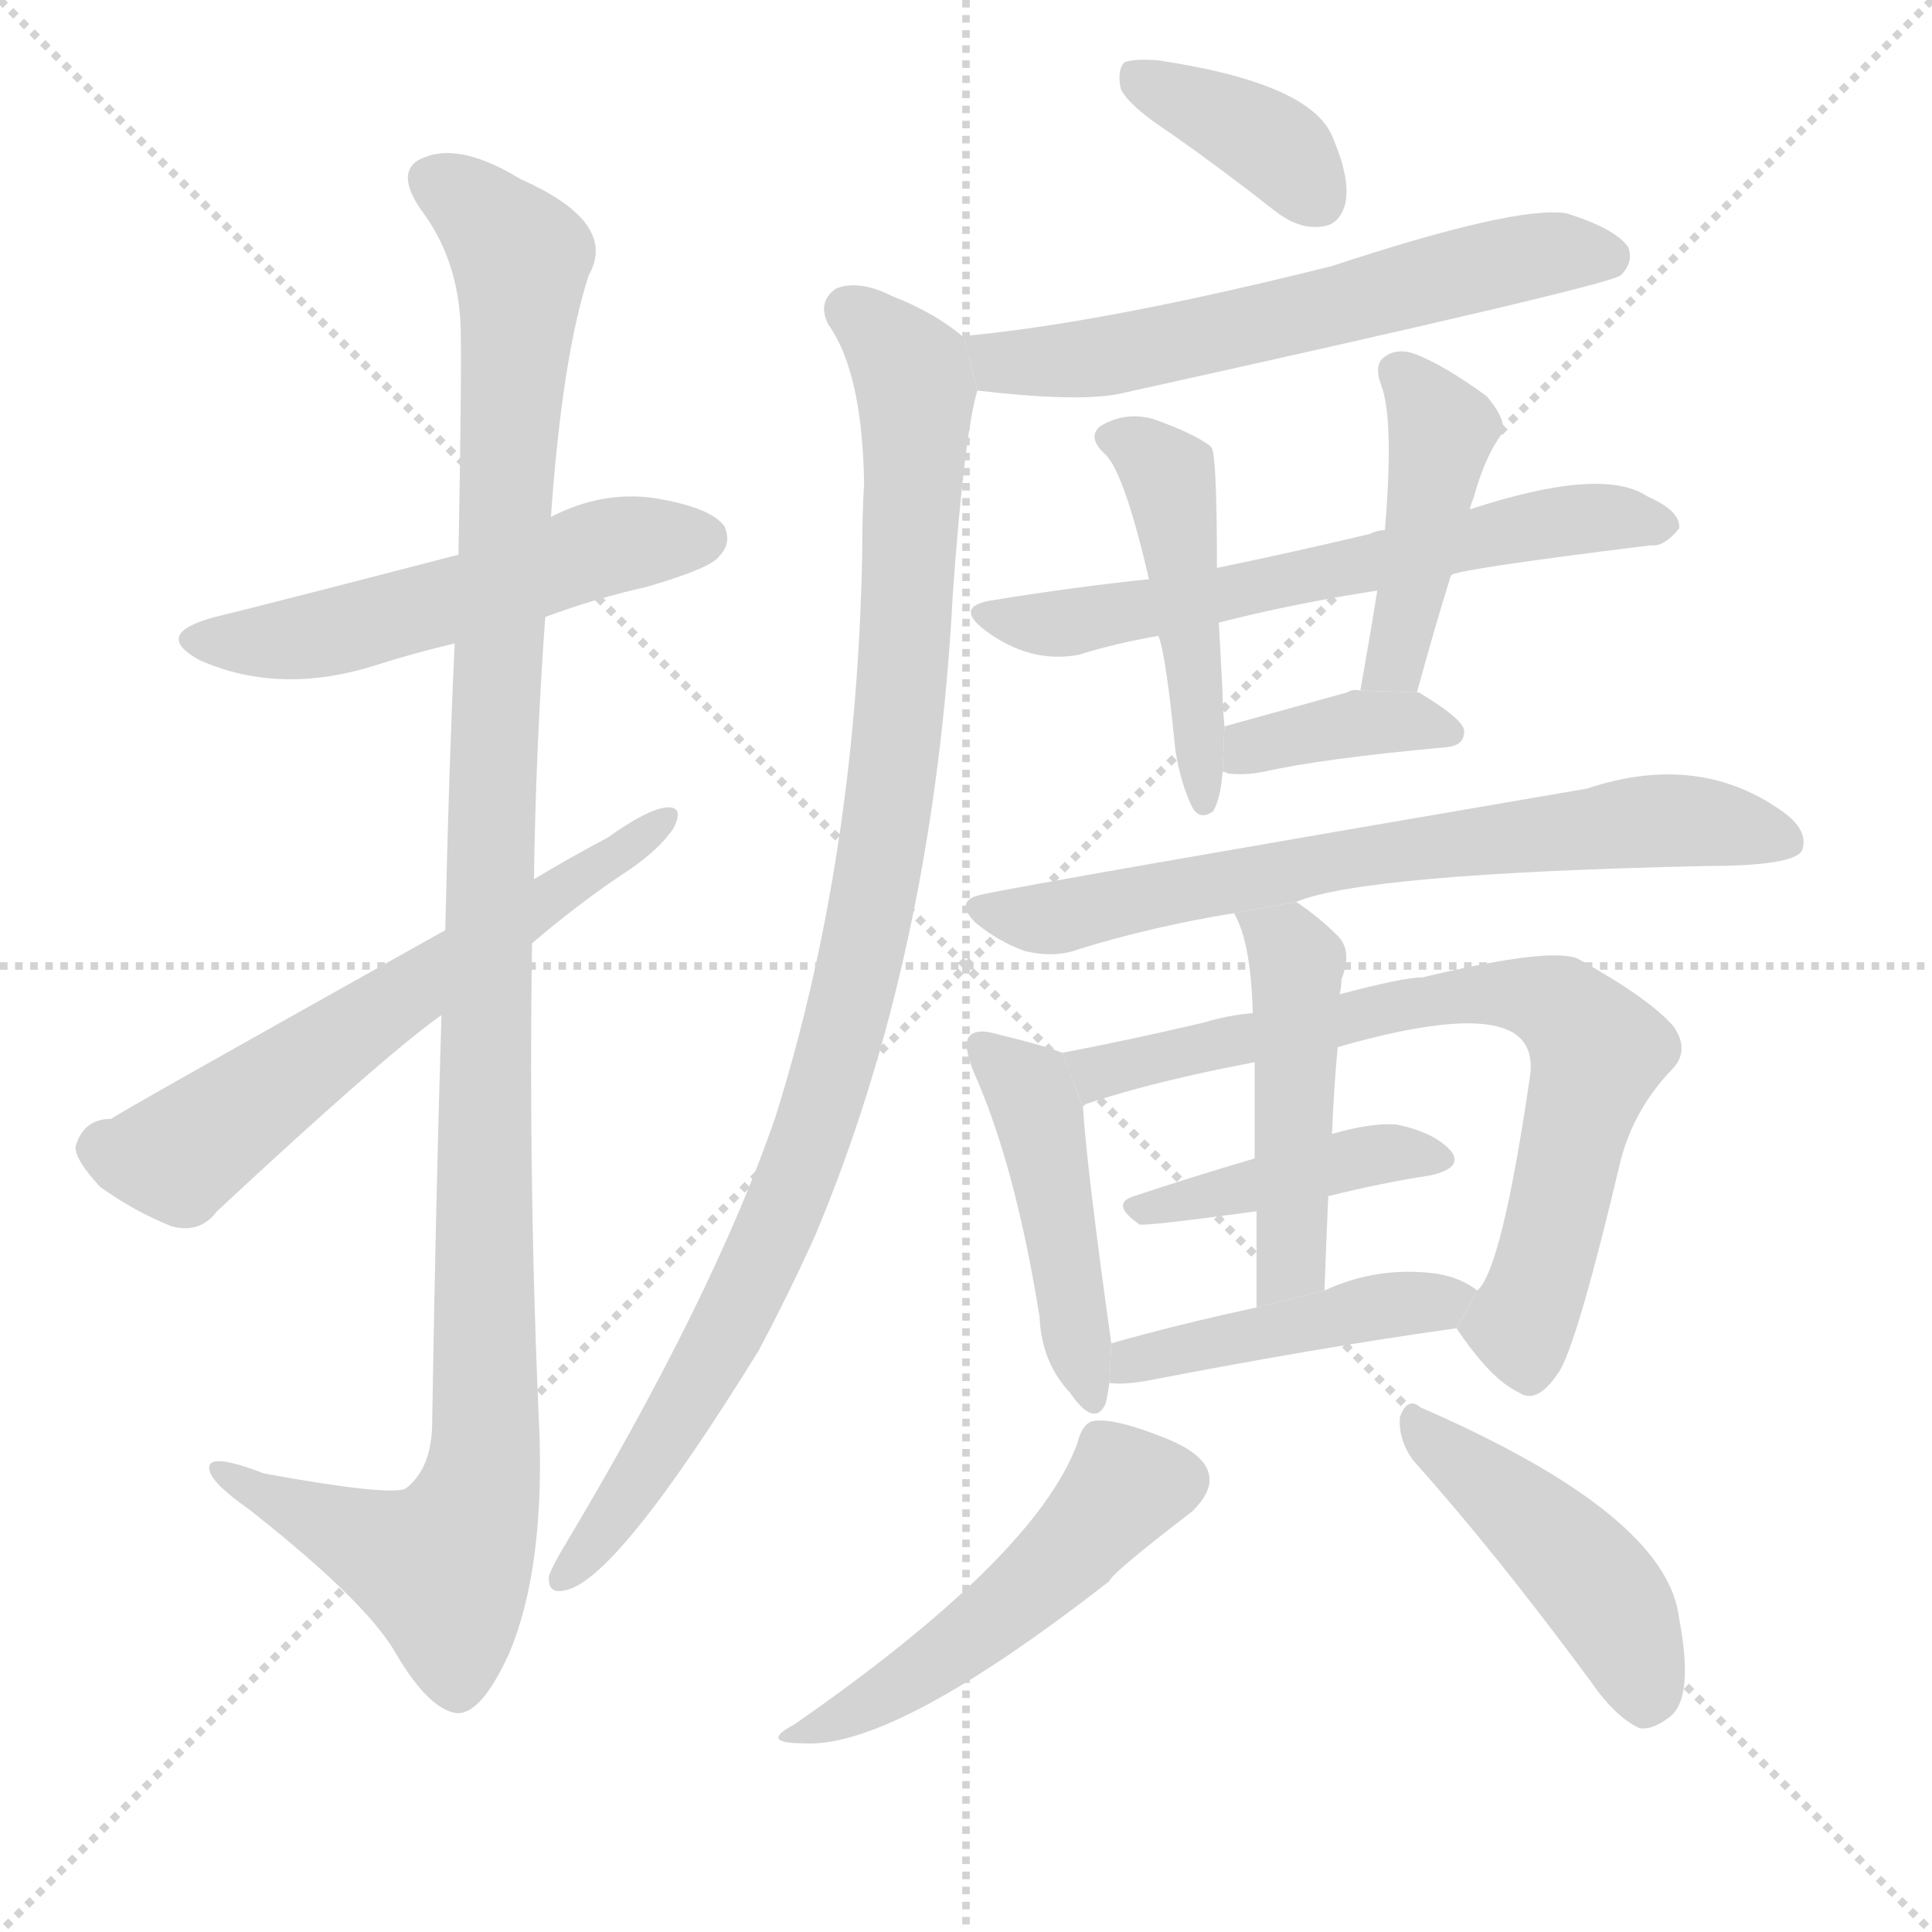 <svg version="1.1" viewBox="0 0 1024 1024" xmlns="http://www.w3.org/2000/svg">
  <g stroke="lightgray" stroke-dasharray="1,1" stroke-width="1" transform="scale(4, 4)">
    <line x1="0" y1="0" x2="256" y2="256"></line>
    <line x1="256" y1="0" x2="0" y2="256"></line>
    <line x1="128" y1="0" x2="128" y2="256"></line>
    <line x1="0" y1="128" x2="256" y2="128"></line>
  </g>
  <g transform="scale(1, -1) translate(0, -900)">
    <style scoped="true" type="text/css">
      
        @keyframes keyframes0 {
          from {
            stroke: blue;
            stroke-dashoffset: 529;
            stroke-width: 128;
          }
          63% {
            animation-timing-function: step-end;
            stroke: blue;
            stroke-dashoffset: 0;
            stroke-width: 128;
          }
          to {
            stroke: black;
            stroke-width: 1024;
          }
        }
        #make-me-a-hanzi-animation-0 {
          animation: keyframes0 0.681s both;
          animation-delay: 0s;
          animation-timing-function: linear;
        }
      
        @keyframes keyframes1 {
          from {
            stroke: blue;
            stroke-dashoffset: 1142;
            stroke-width: 128;
          }
          79% {
            animation-timing-function: step-end;
            stroke: blue;
            stroke-dashoffset: 0;
            stroke-width: 128;
          }
          to {
            stroke: black;
            stroke-width: 1024;
          }
        }
        #make-me-a-hanzi-animation-1 {
          animation: keyframes1 1.179s both;
          animation-delay: 0.681s;
          animation-timing-function: linear;
        }
      
        @keyframes keyframes2 {
          from {
            stroke: blue;
            stroke-dashoffset: 611;
            stroke-width: 128;
          }
          67% {
            animation-timing-function: step-end;
            stroke: blue;
            stroke-dashoffset: 0;
            stroke-width: 128;
          }
          to {
            stroke: black;
            stroke-width: 1024;
          }
        }
        #make-me-a-hanzi-animation-2 {
          animation: keyframes2 0.747s both;
          animation-delay: 1.86s;
          animation-timing-function: linear;
        }
      
        @keyframes keyframes3 {
          from {
            stroke: blue;
            stroke-dashoffset: 375;
            stroke-width: 128;
          }
          55% {
            animation-timing-function: step-end;
            stroke: blue;
            stroke-dashoffset: 0;
            stroke-width: 128;
          }
          to {
            stroke: black;
            stroke-width: 1024;
          }
        }
        #make-me-a-hanzi-animation-3 {
          animation: keyframes3 0.555s both;
          animation-delay: 2.607s;
          animation-timing-function: linear;
        }
      
        @keyframes keyframes4 {
          from {
            stroke: blue;
            stroke-dashoffset: 599;
            stroke-width: 128;
          }
          66% {
            animation-timing-function: step-end;
            stroke: blue;
            stroke-dashoffset: 0;
            stroke-width: 128;
          }
          to {
            stroke: black;
            stroke-width: 1024;
          }
        }
        #make-me-a-hanzi-animation-4 {
          animation: keyframes4 0.737s both;
          animation-delay: 3.162s;
          animation-timing-function: linear;
        }
      
        @keyframes keyframes5 {
          from {
            stroke: blue;
            stroke-dashoffset: 982;
            stroke-width: 128;
          }
          76% {
            animation-timing-function: step-end;
            stroke: blue;
            stroke-dashoffset: 0;
            stroke-width: 128;
          }
          to {
            stroke: black;
            stroke-width: 1024;
          }
        }
        #make-me-a-hanzi-animation-5 {
          animation: keyframes5 1.049s both;
          animation-delay: 3.9s;
          animation-timing-function: linear;
        }
      
        @keyframes keyframes6 {
          from {
            stroke: blue;
            stroke-dashoffset: 620;
            stroke-width: 128;
          }
          67% {
            animation-timing-function: step-end;
            stroke: blue;
            stroke-dashoffset: 0;
            stroke-width: 128;
          }
          to {
            stroke: black;
            stroke-width: 1024;
          }
        }
        #make-me-a-hanzi-animation-6 {
          animation: keyframes6 0.755s both;
          animation-delay: 4.949s;
          animation-timing-function: linear;
        }
      
        @keyframes keyframes7 {
          from {
            stroke: blue;
            stroke-dashoffset: 460;
            stroke-width: 128;
          }
          60% {
            animation-timing-function: step-end;
            stroke: blue;
            stroke-dashoffset: 0;
            stroke-width: 128;
          }
          to {
            stroke: black;
            stroke-width: 1024;
          }
        }
        #make-me-a-hanzi-animation-7 {
          animation: keyframes7 0.624s both;
          animation-delay: 5.703s;
          animation-timing-function: linear;
        }
      
        @keyframes keyframes8 {
          from {
            stroke: blue;
            stroke-dashoffset: 432;
            stroke-width: 128;
          }
          58% {
            animation-timing-function: step-end;
            stroke: blue;
            stroke-dashoffset: 0;
            stroke-width: 128;
          }
          to {
            stroke: black;
            stroke-width: 1024;
          }
        }
        #make-me-a-hanzi-animation-8 {
          animation: keyframes8 0.602s both;
          animation-delay: 6.328s;
          animation-timing-function: linear;
        }
      
        @keyframes keyframes9 {
          from {
            stroke: blue;
            stroke-dashoffset: 375;
            stroke-width: 128;
          }
          55% {
            animation-timing-function: step-end;
            stroke: blue;
            stroke-dashoffset: 0;
            stroke-width: 128;
          }
          to {
            stroke: black;
            stroke-width: 1024;
          }
        }
        #make-me-a-hanzi-animation-9 {
          animation: keyframes9 0.555s both;
          animation-delay: 6.929s;
          animation-timing-function: linear;
        }
      
        @keyframes keyframes10 {
          from {
            stroke: blue;
            stroke-dashoffset: 686;
            stroke-width: 128;
          }
          69% {
            animation-timing-function: step-end;
            stroke: blue;
            stroke-dashoffset: 0;
            stroke-width: 128;
          }
          to {
            stroke: black;
            stroke-width: 1024;
          }
        }
        #make-me-a-hanzi-animation-10 {
          animation: keyframes10 0.808s both;
          animation-delay: 7.485s;
          animation-timing-function: linear;
        }
      
        @keyframes keyframes11 {
          from {
            stroke: blue;
            stroke-dashoffset: 454;
            stroke-width: 128;
          }
          60% {
            animation-timing-function: step-end;
            stroke: blue;
            stroke-dashoffset: 0;
            stroke-width: 128;
          }
          to {
            stroke: black;
            stroke-width: 1024;
          }
        }
        #make-me-a-hanzi-animation-11 {
          animation: keyframes11 0.619s both;
          animation-delay: 8.293s;
          animation-timing-function: linear;
        }
      
        @keyframes keyframes12 {
          from {
            stroke: blue;
            stroke-dashoffset: 721;
            stroke-width: 128;
          }
          70% {
            animation-timing-function: step-end;
            stroke: blue;
            stroke-dashoffset: 0;
            stroke-width: 128;
          }
          to {
            stroke: black;
            stroke-width: 1024;
          }
        }
        #make-me-a-hanzi-animation-12 {
          animation: keyframes12 0.837s both;
          animation-delay: 8.912s;
          animation-timing-function: linear;
        }
      
        @keyframes keyframes13 {
          from {
            stroke: blue;
            stroke-dashoffset: 415;
            stroke-width: 128;
          }
          57% {
            animation-timing-function: step-end;
            stroke: blue;
            stroke-dashoffset: 0;
            stroke-width: 128;
          }
          to {
            stroke: black;
            stroke-width: 1024;
          }
        }
        #make-me-a-hanzi-animation-13 {
          animation: keyframes13 0.588s both;
          animation-delay: 9.749s;
          animation-timing-function: linear;
        }
      
        @keyframes keyframes14 {
          from {
            stroke: blue;
            stroke-dashoffset: 472;
            stroke-width: 128;
          }
          61% {
            animation-timing-function: step-end;
            stroke: blue;
            stroke-dashoffset: 0;
            stroke-width: 128;
          }
          to {
            stroke: black;
            stroke-width: 1024;
          }
        }
        #make-me-a-hanzi-animation-14 {
          animation: keyframes14 0.634s both;
          animation-delay: 10.337s;
          animation-timing-function: linear;
        }
      
        @keyframes keyframes15 {
          from {
            stroke: blue;
            stroke-dashoffset: 444;
            stroke-width: 128;
          }
          59% {
            animation-timing-function: step-end;
            stroke: blue;
            stroke-dashoffset: 0;
            stroke-width: 128;
          }
          to {
            stroke: black;
            stroke-width: 1024;
          }
        }
        #make-me-a-hanzi-animation-15 {
          animation: keyframes15 0.611s both;
          animation-delay: 10.971s;
          animation-timing-function: linear;
        }
      
        @keyframes keyframes16 {
          from {
            stroke: blue;
            stroke-dashoffset: 498;
            stroke-width: 128;
          }
          62% {
            animation-timing-function: step-end;
            stroke: blue;
            stroke-dashoffset: 0;
            stroke-width: 128;
          }
          to {
            stroke: black;
            stroke-width: 1024;
          }
        }
        #make-me-a-hanzi-animation-16 {
          animation: keyframes16 0.655s both;
          animation-delay: 11.582s;
          animation-timing-function: linear;
        }
      
        @keyframes keyframes17 {
          from {
            stroke: blue;
            stroke-dashoffset: 452;
            stroke-width: 128;
          }
          60% {
            animation-timing-function: step-end;
            stroke: blue;
            stroke-dashoffset: 0;
            stroke-width: 128;
          }
          to {
            stroke: black;
            stroke-width: 1024;
          }
        }
        #make-me-a-hanzi-animation-17 {
          animation: keyframes17 0.618s both;
          animation-delay: 12.237s;
          animation-timing-function: linear;
        }
      
    </style>
    
      <path d="M 289 573 Q 316 583 343 589 Q 377 599 381 605 Q 388 612 384 621 Q 377 631 347 636 Q 319 640 292 626 L 243 606 Q 135 578 114 573 Q 80 564 106 550 Q 149 531 201 548 Q 220 554 241 559 L 289 573 Z" fill="lightgray"></path>
    
      <path d="M 234 362 Q 231 266 229 143 Q 228 121 215 111 Q 206 107 140 119 Q 109 131 111 121 Q 112 114 132 100 Q 193 52 209 25 Q 227 -6 242 -8 Q 255 -9 270 24 Q 288 67 286 138 Q 280 270 282 400 L 283 434 Q 284 504 289 573 L 292 626 Q 298 711 312 754 Q 328 782 276 805 Q 245 824 226 817 Q 208 811 223 789 Q 242 764 244 730 Q 245 715 243 606 L 241 559 Q 238 496 236 407 L 234 362 Z" fill="lightgray"></path>
    
      <path d="M 236 407 Q 59 308 59 307 Q 44 307 40 292 Q 40 285 53 271 Q 71 258 91 250 Q 106 246 115 258 Q 203 340 234 362 L 282 400 Q 304 419 329 436 Q 348 448 357 461 Q 363 473 353 472 Q 343 471 322 456 Q 303 446 283 434 L 236 407 Z" fill="lightgray"></path>
    
      <path d="M 621 829 Q 648 810 676 788 Q 689 778 701 780 Q 710 781 713 792 Q 716 805 706 828 Q 694 856 614 868 Q 601 869 596 867 Q 592 863 594 853 Q 598 844 621 829 Z" fill="lightgray"></path>
    
      <path d="M 518 693 Q 569 687 592 691 Q 850 748 859 754 Q 866 761 863 769 Q 856 779 830 787 Q 803 791 706 759 Q 586 729 512 722 Q 511 722 511 721 L 518 693 Z" fill="lightgray"></path>
    
      <path d="M 511 721 Q 496 734 473 743 Q 455 752 443 747 Q 433 740 439 728 Q 457 703 458 644 Q 457 628 457 607 Q 454 445 411 308 Q 378 212 297 77 Q 293 70 291 65 Q 290 55 299 57 Q 326 61 402 184 Q 417 212 432 245 Q 495 395 505 585 Q 511 669 518 693 L 511 721 Z" fill="lightgray"></path>
    
      <path d="M 769 595 Q 770 598 875 611 Q 882 610 890 620 Q 891 629 873 637 Q 849 653 779 630 L 734 619 Q 730 619 726 617 Q 684 607 645 599 L 609 593 Q 570 589 527 582 Q 505 579 522 566 Q 546 548 572 553 Q 591 559 614 563 L 646 570 Q 685 580 730 587 L 769 595 Z" fill="lightgray"></path>
    
      <path d="M 645 599 Q 645 660 642 663 L 641 664 Q 631 671 611 678 Q 596 682 583 674 Q 576 668 586 659 Q 596 649 609 593 L 614 563 Q 618 553 623 502 Q 626 484 632 472 Q 636 465 643 470 Q 647 477 648 491 L 649 515 Q 648 525 648 533 Q 647 552 646 570 L 645 599 Z" fill="lightgray"></path>
    
      <path d="M 751 533 Q 760 566 769 595 L 779 630 Q 780 634 781 636 Q 787 658 796 670 Q 799 677 788 690 Q 766 706 751 712 Q 741 716 734 711 Q 728 707 732 696 Q 739 678 734 619 L 730 587 Q 726 562 721 534 L 751 533 Z" fill="lightgray"></path>
    
      <path d="M 648 491 Q 649 491 651 490 Q 660 489 670 491 Q 701 498 767 504 Q 776 505 776 512 Q 777 518 752 533 L 751 533 L 721 534 Q 717 535 714 533 Q 678 523 649 515 L 648 491 Z" fill="lightgray"></path>
    
      <path d="M 687 422 Q 723 437 904 441 Q 950 441 955 449 Q 959 459 946 469 Q 901 502 841 482 Q 543 431 521 426 Q 505 423 517 411 Q 529 401 543 396 Q 559 392 572 397 Q 611 409 654 416 L 687 422 Z" fill="lightgray"></path>
    
      <path d="M 563 342 Q 553 346 528 352 Q 518 355 514 351 Q 510 347 516 332 Q 538 283 551 202 Q 552 178 567 162 Q 580 143 586 156 Q 587 160 588 167 L 589 188 Q 576 281 574 313 L 563 342 Z" fill="lightgray"></path>
    
      <path d="M 772 196 Q 790 169 805 162 Q 815 155 827 174 Q 837 192 859 285 Q 866 312 886 333 Q 896 343 887 356 Q 874 371 836 392 Q 821 398 754 382 Q 744 382 710 373 L 664 363 Q 651 362 638 358 Q 595 348 563 342 L 574 313 Q 574 314 576 315 Q 612 327 665 337 L 709 345 Q 782 366 803 352 Q 813 345 811 330 Q 796 227 783 216 L 772 196 Z" fill="lightgray"></path>
    
      <path d="M 704 266 Q 732 273 758 277 Q 776 281 769 290 Q 760 300 740 304 Q 727 305 706 299 L 665 286 Q 631 276 601 266 Q 588 262 604 251 Q 607 250 666 258 L 704 266 Z" fill="lightgray"></path>
    
      <path d="M 710 373 Q 711 377 711 381 Q 717 396 709 404 Q 699 414 687 422 L 654 416 Q 663 401 664 363 L 665 337 Q 665 318 665 286 L 666 258 Q 666 236 666 207 L 702 216 Q 703 243 704 266 L 706 299 Q 707 324 709 345 L 710 373 Z" fill="lightgray"></path>
    
      <path d="M 588 167 Q 595 166 607 168 Q 700 186 772 196 L 783 216 Q 774 223 761 225 Q 730 229 702 216 L 666 207 Q 624 198 589 188 L 588 167 Z" fill="lightgray"></path>
    
      <path d="M 571 135 Q 549 75 421 -14 Q 402 -24 426 -24 Q 474 -27 588 62 Q 589 66 632 99 Q 642 109 641 117 Q 640 129 617 138 Q 592 148 581 147 Q 574 147 571 135 Z" fill="lightgray"></path>
    
      <path d="M 749 126 Q 792 78 843 9 Q 856 -10 869 -16 Q 876 -17 885 -10 Q 898 0 890 42 Q 884 97 753 154 Q 746 160 742 149 Q 741 137 749 126 Z" fill="lightgray"></path>
    
    
      <clipPath id="make-me-a-hanzi-clip-0">
        <path d="M 289 573 Q 316 583 343 589 Q 377 599 381 605 Q 388 612 384 621 Q 377 631 347 636 Q 319 640 292 626 L 243 606 Q 135 578 114 573 Q 80 564 106 550 Q 149 531 201 548 Q 220 554 241 559 L 289 573 Z"></path>
      </clipPath>
      <path clip-path="url(#make-me-a-hanzi-clip-0)" d="M 107 562 L 158 561 L 253 585 L 316 608 L 373 615" fill="none" id="make-me-a-hanzi-animation-0" stroke-dasharray="401 802" stroke-linecap="round"></path>
    
      <clipPath id="make-me-a-hanzi-clip-1">
        <path d="M 234 362 Q 231 266 229 143 Q 228 121 215 111 Q 206 107 140 119 Q 109 131 111 121 Q 112 114 132 100 Q 193 52 209 25 Q 227 -6 242 -8 Q 255 -9 270 24 Q 288 67 286 138 Q 280 270 282 400 L 283 434 Q 284 504 289 573 L 292 626 Q 298 711 312 754 Q 328 782 276 805 Q 245 824 226 817 Q 208 811 223 789 Q 242 764 244 730 Q 245 715 243 606 L 241 559 Q 238 496 236 407 L 234 362 Z"></path>
      </clipPath>
      <path clip-path="url(#make-me-a-hanzi-clip-1)" d="M 231 802 L 256 786 L 276 759 L 260 481 L 254 111 L 235 69 L 117 119" fill="none" id="make-me-a-hanzi-animation-1" stroke-dasharray="1014 2028" stroke-linecap="round"></path>
    
      <clipPath id="make-me-a-hanzi-clip-2">
        <path d="M 236 407 Q 59 308 59 307 Q 44 307 40 292 Q 40 285 53 271 Q 71 258 91 250 Q 106 246 115 258 Q 203 340 234 362 L 282 400 Q 304 419 329 436 Q 348 448 357 461 Q 363 473 353 472 Q 343 471 322 456 Q 303 446 283 434 L 236 407 Z"></path>
      </clipPath>
      <path clip-path="url(#make-me-a-hanzi-clip-2)" d="M 53 292 L 72 286 L 101 290 L 207 370 L 351 465" fill="none" id="make-me-a-hanzi-animation-2" stroke-dasharray="483 966" stroke-linecap="round"></path>
    
      <clipPath id="make-me-a-hanzi-clip-3">
        <path d="M 621 829 Q 648 810 676 788 Q 689 778 701 780 Q 710 781 713 792 Q 716 805 706 828 Q 694 856 614 868 Q 601 869 596 867 Q 592 863 594 853 Q 598 844 621 829 Z"></path>
      </clipPath>
      <path clip-path="url(#make-me-a-hanzi-clip-3)" d="M 601 859 L 666 828 L 699 794" fill="none" id="make-me-a-hanzi-animation-3" stroke-dasharray="247 494" stroke-linecap="round"></path>
    
      <clipPath id="make-me-a-hanzi-clip-4">
        <path d="M 518 693 Q 569 687 592 691 Q 850 748 859 754 Q 866 761 863 769 Q 856 779 830 787 Q 803 791 706 759 Q 586 729 512 722 Q 511 722 511 721 L 518 693 Z"></path>
      </clipPath>
      <path clip-path="url(#make-me-a-hanzi-clip-4)" d="M 518 715 L 532 708 L 602 713 L 797 762 L 853 764" fill="none" id="make-me-a-hanzi-animation-4" stroke-dasharray="471 942" stroke-linecap="round"></path>
    
      <clipPath id="make-me-a-hanzi-clip-5">
        <path d="M 511 721 Q 496 734 473 743 Q 455 752 443 747 Q 433 740 439 728 Q 457 703 458 644 Q 457 628 457 607 Q 454 445 411 308 Q 378 212 297 77 Q 293 70 291 65 Q 290 55 299 57 Q 326 61 402 184 Q 417 212 432 245 Q 495 395 505 585 Q 511 669 518 693 L 511 721 Z"></path>
      </clipPath>
      <path clip-path="url(#make-me-a-hanzi-clip-5)" d="M 450 736 L 483 703 L 485 672 L 474 495 L 448 358 L 420 271 L 380 183 L 337 112 L 299 65" fill="none" id="make-me-a-hanzi-animation-5" stroke-dasharray="854 1708" stroke-linecap="round"></path>
    
      <clipPath id="make-me-a-hanzi-clip-6">
        <path d="M 769 595 Q 770 598 875 611 Q 882 610 890 620 Q 891 629 873 637 Q 849 653 779 630 L 734 619 Q 730 619 726 617 Q 684 607 645 599 L 609 593 Q 570 589 527 582 Q 505 579 522 566 Q 546 548 572 553 Q 591 559 614 563 L 646 570 Q 685 580 730 587 L 769 595 Z"></path>
      </clipPath>
      <path clip-path="url(#make-me-a-hanzi-clip-6)" d="M 523 574 L 574 571 L 845 626 L 881 621" fill="none" id="make-me-a-hanzi-animation-6" stroke-dasharray="492 984" stroke-linecap="round"></path>
    
      <clipPath id="make-me-a-hanzi-clip-7">
        <path d="M 645 599 Q 645 660 642 663 L 641 664 Q 631 671 611 678 Q 596 682 583 674 Q 576 668 586 659 Q 596 649 609 593 L 614 563 Q 618 553 623 502 Q 626 484 632 472 Q 636 465 643 470 Q 647 477 648 491 L 649 515 Q 648 525 648 533 Q 647 552 646 570 L 645 599 Z"></path>
      </clipPath>
      <path clip-path="url(#make-me-a-hanzi-clip-7)" d="M 593 668 L 620 644 L 639 477" fill="none" id="make-me-a-hanzi-animation-7" stroke-dasharray="332 664" stroke-linecap="round"></path>
    
      <clipPath id="make-me-a-hanzi-clip-8">
        <path d="M 751 533 Q 760 566 769 595 L 779 630 Q 780 634 781 636 Q 787 658 796 670 Q 799 677 788 690 Q 766 706 751 712 Q 741 716 734 711 Q 728 707 732 696 Q 739 678 734 619 L 730 587 Q 726 562 721 534 L 751 533 Z"></path>
      </clipPath>
      <path clip-path="url(#make-me-a-hanzi-clip-8)" d="M 741 702 L 764 673 L 742 557 L 729 540" fill="none" id="make-me-a-hanzi-animation-8" stroke-dasharray="304 608" stroke-linecap="round"></path>
    
      <clipPath id="make-me-a-hanzi-clip-9">
        <path d="M 648 491 Q 649 491 651 490 Q 660 489 670 491 Q 701 498 767 504 Q 776 505 776 512 Q 777 518 752 533 L 751 533 L 721 534 Q 717 535 714 533 Q 678 523 649 515 L 648 491 Z"></path>
      </clipPath>
      <path clip-path="url(#make-me-a-hanzi-clip-9)" d="M 652 497 L 728 518 L 768 512" fill="none" id="make-me-a-hanzi-animation-9" stroke-dasharray="247 494" stroke-linecap="round"></path>
    
      <clipPath id="make-me-a-hanzi-clip-10">
        <path d="M 687 422 Q 723 437 904 441 Q 950 441 955 449 Q 959 459 946 469 Q 901 502 841 482 Q 543 431 521 426 Q 505 423 517 411 Q 529 401 543 396 Q 559 392 572 397 Q 611 409 654 416 L 687 422 Z"></path>
      </clipPath>
      <path clip-path="url(#make-me-a-hanzi-clip-10)" d="M 524 417 L 562 414 L 728 449 L 830 462 L 906 464 L 948 454" fill="none" id="make-me-a-hanzi-animation-10" stroke-dasharray="558 1116" stroke-linecap="round"></path>
    
      <clipPath id="make-me-a-hanzi-clip-11">
        <path d="M 563 342 Q 553 346 528 352 Q 518 355 514 351 Q 510 347 516 332 Q 538 283 551 202 Q 552 178 567 162 Q 580 143 586 156 Q 587 160 588 167 L 589 188 Q 576 281 574 313 L 563 342 Z"></path>
      </clipPath>
      <path clip-path="url(#make-me-a-hanzi-clip-11)" d="M 521 346 L 550 312 L 577 161" fill="none" id="make-me-a-hanzi-animation-11" stroke-dasharray="326 652" stroke-linecap="round"></path>
    
      <clipPath id="make-me-a-hanzi-clip-12">
        <path d="M 772 196 Q 790 169 805 162 Q 815 155 827 174 Q 837 192 859 285 Q 866 312 886 333 Q 896 343 887 356 Q 874 371 836 392 Q 821 398 754 382 Q 744 382 710 373 L 664 363 Q 651 362 638 358 Q 595 348 563 342 L 574 313 Q 574 314 576 315 Q 612 327 665 337 L 709 345 Q 782 366 803 352 Q 813 345 811 330 Q 796 227 783 216 L 772 196 Z"></path>
      </clipPath>
      <path clip-path="url(#make-me-a-hanzi-clip-12)" d="M 571 337 L 592 333 L 767 373 L 803 373 L 827 366 L 847 343 L 806 199 L 811 177" fill="none" id="make-me-a-hanzi-animation-12" stroke-dasharray="593 1186" stroke-linecap="round"></path>
    
      <clipPath id="make-me-a-hanzi-clip-13">
        <path d="M 704 266 Q 732 273 758 277 Q 776 281 769 290 Q 760 300 740 304 Q 727 305 706 299 L 665 286 Q 631 276 601 266 Q 588 262 604 251 Q 607 250 666 258 L 704 266 Z"></path>
      </clipPath>
      <path clip-path="url(#make-me-a-hanzi-clip-13)" d="M 606 259 L 727 288 L 761 285" fill="none" id="make-me-a-hanzi-animation-13" stroke-dasharray="287 574" stroke-linecap="round"></path>
    
      <clipPath id="make-me-a-hanzi-clip-14">
        <path d="M 710 373 Q 711 377 711 381 Q 717 396 709 404 Q 699 414 687 422 L 654 416 Q 663 401 664 363 L 665 337 Q 665 318 665 286 L 666 258 Q 666 236 666 207 L 702 216 Q 703 243 704 266 L 706 299 Q 707 324 709 345 L 710 373 Z"></path>
      </clipPath>
      <path clip-path="url(#make-me-a-hanzi-clip-14)" d="M 660 413 L 687 390 L 685 236 L 671 214" fill="none" id="make-me-a-hanzi-animation-14" stroke-dasharray="344 688" stroke-linecap="round"></path>
    
      <clipPath id="make-me-a-hanzi-clip-15">
        <path d="M 588 167 Q 595 166 607 168 Q 700 186 772 196 L 783 216 Q 774 223 761 225 Q 730 229 702 216 L 666 207 Q 624 198 589 188 L 588 167 Z"></path>
      </clipPath>
      <path clip-path="url(#make-me-a-hanzi-clip-15)" d="M 592 172 L 644 189 L 775 214" fill="none" id="make-me-a-hanzi-animation-15" stroke-dasharray="316 632" stroke-linecap="round"></path>
    
      <clipPath id="make-me-a-hanzi-clip-16">
        <path d="M 571 135 Q 549 75 421 -14 Q 402 -24 426 -24 Q 474 -27 588 62 Q 589 66 632 99 Q 642 109 641 117 Q 640 129 617 138 Q 592 148 581 147 Q 574 147 571 135 Z"></path>
      </clipPath>
      <path clip-path="url(#make-me-a-hanzi-clip-16)" d="M 626 116 L 596 112 L 564 74 L 517 34 L 466 0 L 430 -16" fill="none" id="make-me-a-hanzi-animation-16" stroke-dasharray="370 740" stroke-linecap="round"></path>
    
      <clipPath id="make-me-a-hanzi-clip-17">
        <path d="M 749 126 Q 792 78 843 9 Q 856 -10 869 -16 Q 876 -17 885 -10 Q 898 0 890 42 Q 884 97 753 154 Q 746 160 742 149 Q 741 137 749 126 Z"></path>
      </clipPath>
      <path clip-path="url(#make-me-a-hanzi-clip-17)" d="M 751 144 L 806 100 L 850 55 L 872 7 L 871 -3" fill="none" id="make-me-a-hanzi-animation-17" stroke-dasharray="324 648" stroke-linecap="round"></path>
    
  </g>
</svg>